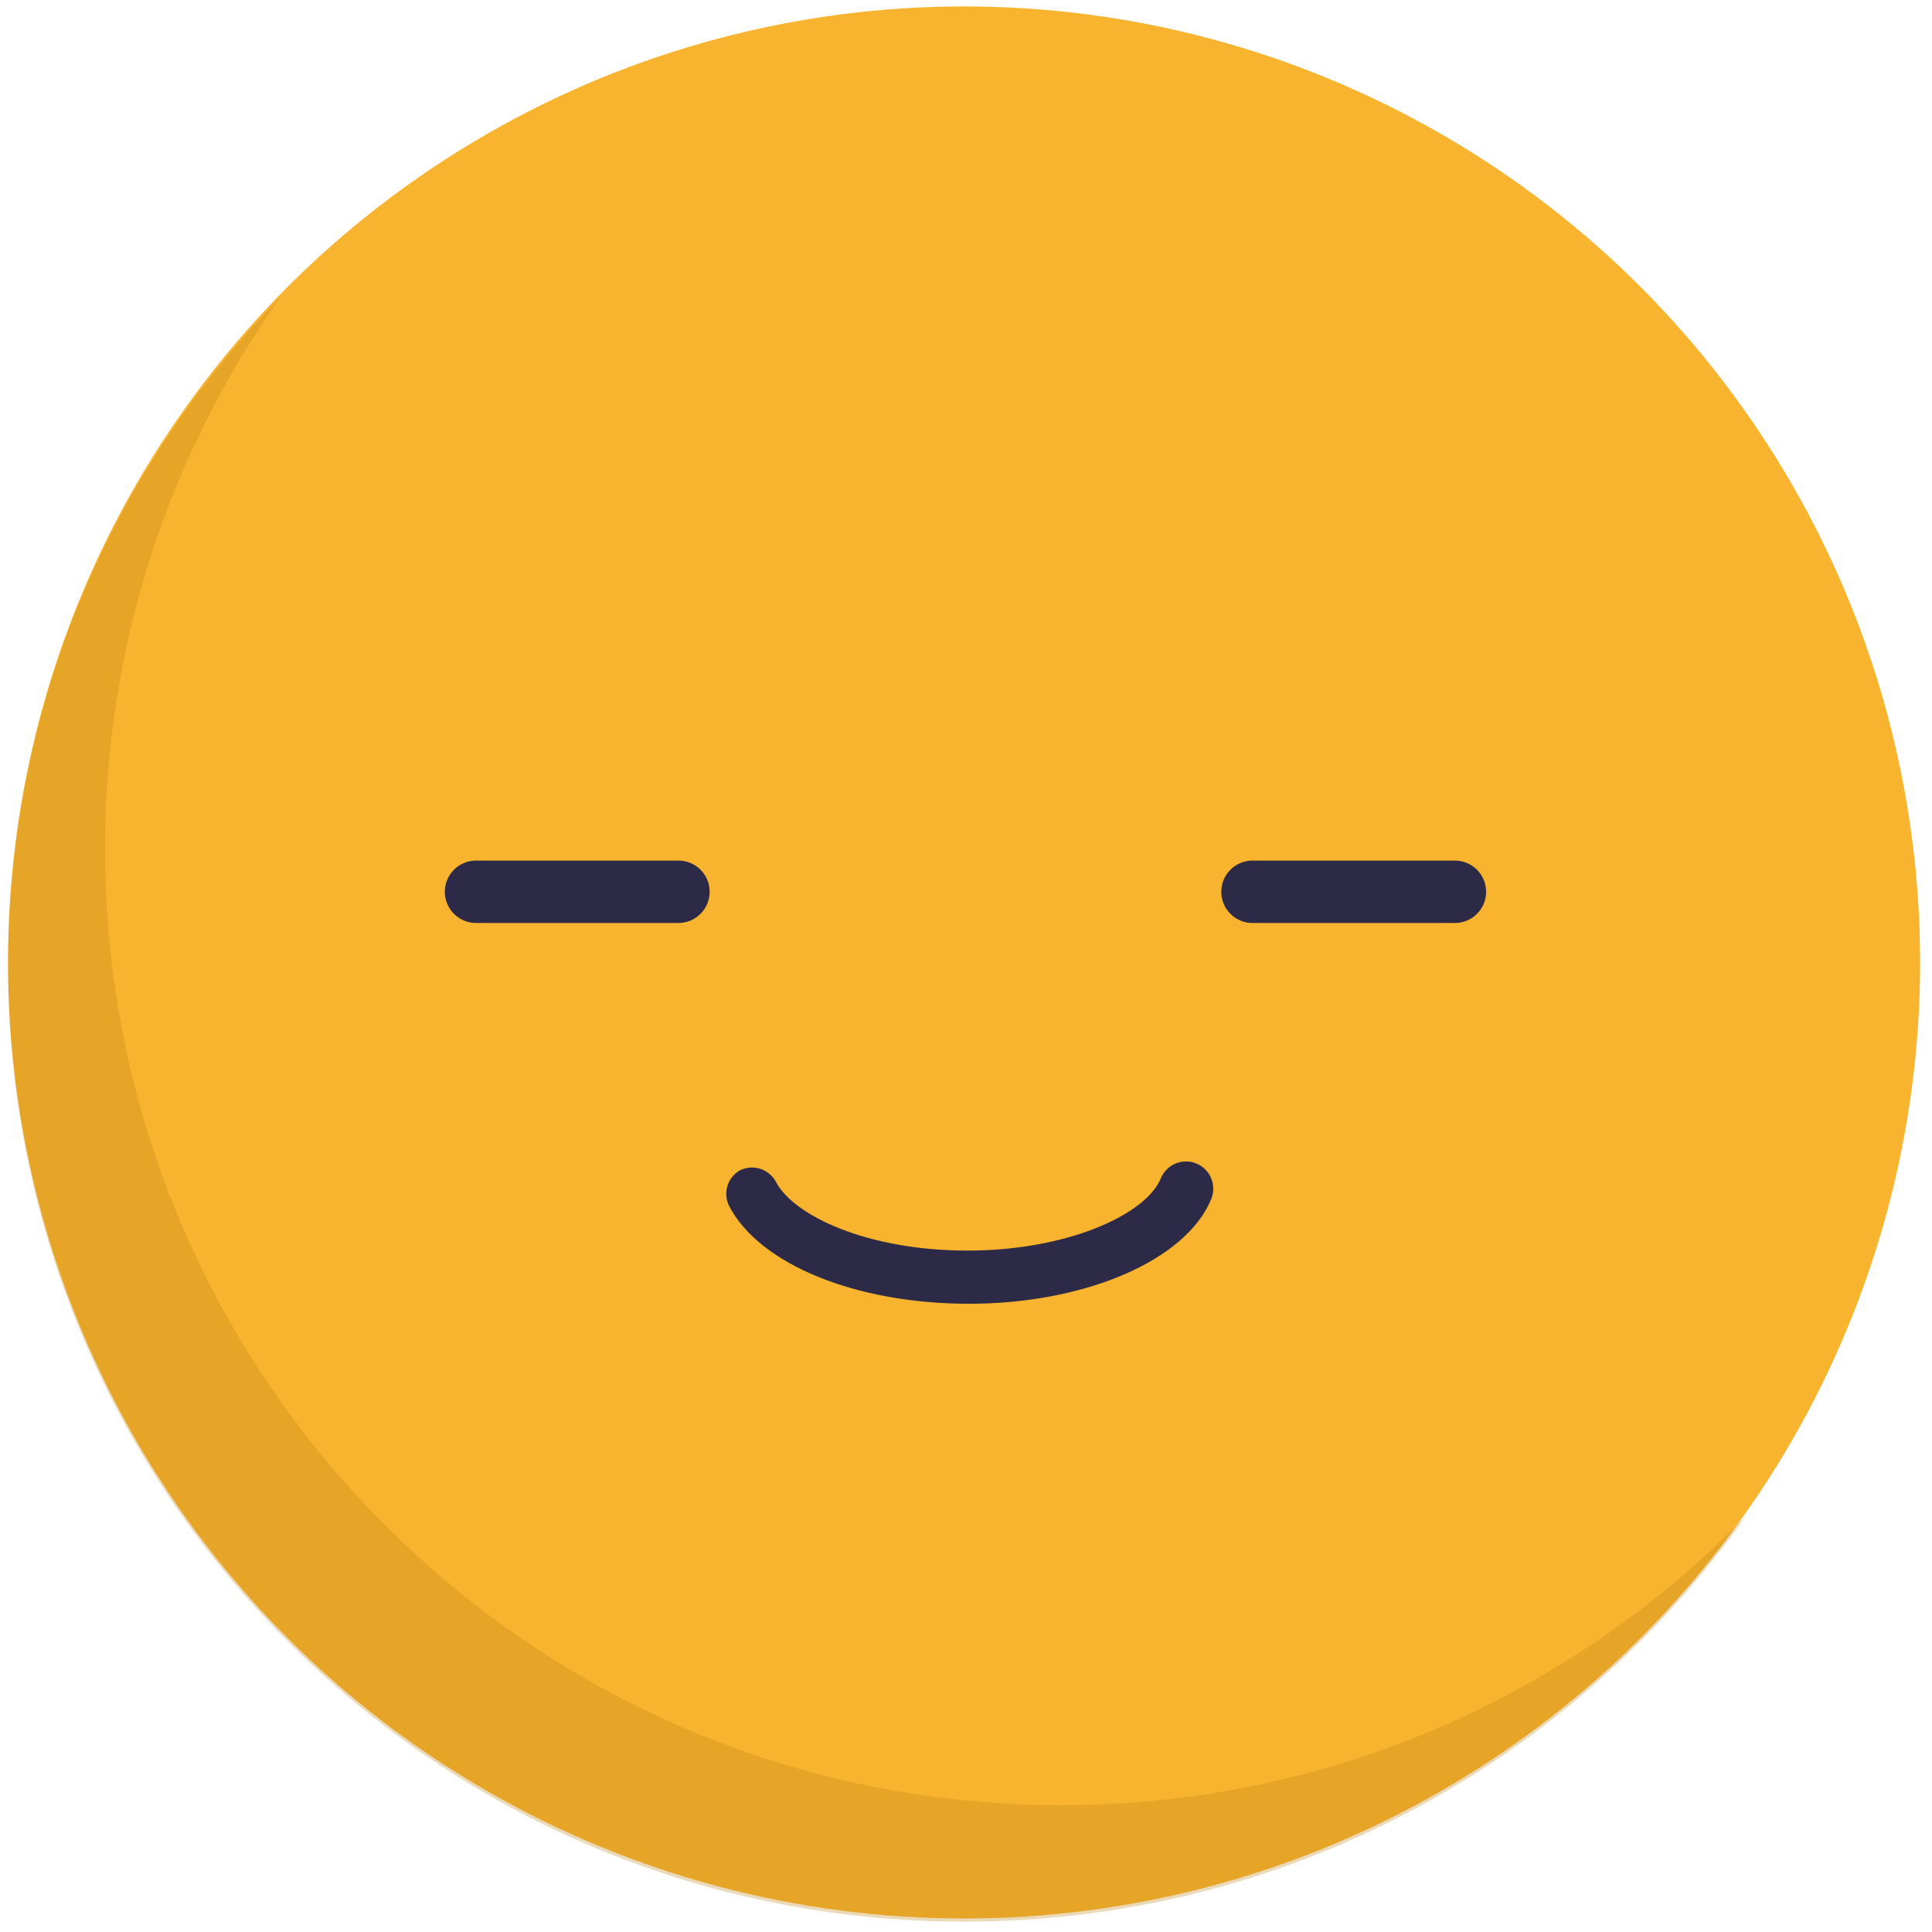 <svg width="126" height="126" viewBox="0 0 126 126" fill="none" xmlns="http://www.w3.org/2000/svg">
<circle cx="62.874" cy="62.77" r="62.35" fill="#F9B42F"/>
<path opacity="0.3" fill-rule="evenodd" clip-rule="evenodd" d="M113.81 98.941C102.488 110.533 86.686 117.728 69.203 117.728C34.768 117.728 6.853 89.813 6.853 55.379C6.853 41.983 11.078 29.574 18.267 19.411C7.29 30.65 0.524 46.022 0.524 62.974C0.524 97.409 28.439 125.324 62.874 125.324C83.913 125.324 102.518 114.903 113.81 98.941Z" fill="#BC8417"/>
<path d="M63.191 85.028C55.846 85.028 49.564 82.48 47.564 78.675C47.359 78.279 47.31 77.821 47.428 77.391C47.547 76.961 47.823 76.592 48.201 76.356C48.407 76.245 48.632 76.175 48.865 76.152C49.097 76.128 49.332 76.15 49.556 76.218C49.78 76.285 49.988 76.396 50.168 76.545C50.349 76.693 50.498 76.876 50.608 77.082C51.741 79.259 56.519 81.56 63.102 81.56C69.686 81.56 74.765 79.17 75.703 76.852C75.881 76.415 76.226 76.068 76.661 75.885C77.095 75.703 77.585 75.7 78.021 75.879C78.458 76.057 78.806 76.401 78.988 76.836C79.171 77.271 79.173 77.76 78.995 78.197C77.349 82.197 70.783 85.028 63.191 85.028Z" fill="#2C2A46"/>
<path fill-rule="evenodd" clip-rule="evenodd" d="M81.719 56.125H94.904C95.44 56.13 95.954 56.346 96.331 56.727C96.709 57.108 96.921 57.623 96.921 58.16C96.921 58.697 96.709 59.212 96.331 59.593C95.954 59.974 95.44 60.191 94.904 60.195H81.719C81.449 60.2 81.18 60.151 80.929 60.051C80.678 59.951 80.45 59.801 80.257 59.612C80.064 59.422 79.911 59.197 79.807 58.947C79.702 58.698 79.648 58.431 79.648 58.16C79.648 57.62 79.863 57.103 80.245 56.721C80.626 56.339 81.144 56.125 81.684 56.125H81.719Z" fill="#2C2A46"/>
<path fill-rule="evenodd" clip-rule="evenodd" d="M31.026 56.124H44.211C44.481 56.12 44.75 56.169 45.001 56.269C45.252 56.369 45.48 56.518 45.673 56.708C45.866 56.897 46.019 57.123 46.123 57.372C46.228 57.622 46.282 57.889 46.282 58.16C46.282 58.699 46.067 59.217 45.685 59.599C45.304 59.98 44.786 60.195 44.246 60.195H31.026C30.49 60.19 29.977 59.974 29.599 59.592C29.221 59.211 29.009 58.696 29.009 58.16C29.009 57.623 29.221 57.108 29.599 56.727C29.977 56.346 30.49 56.129 31.026 56.124Z" fill="#2C2A46"/>
</svg>

